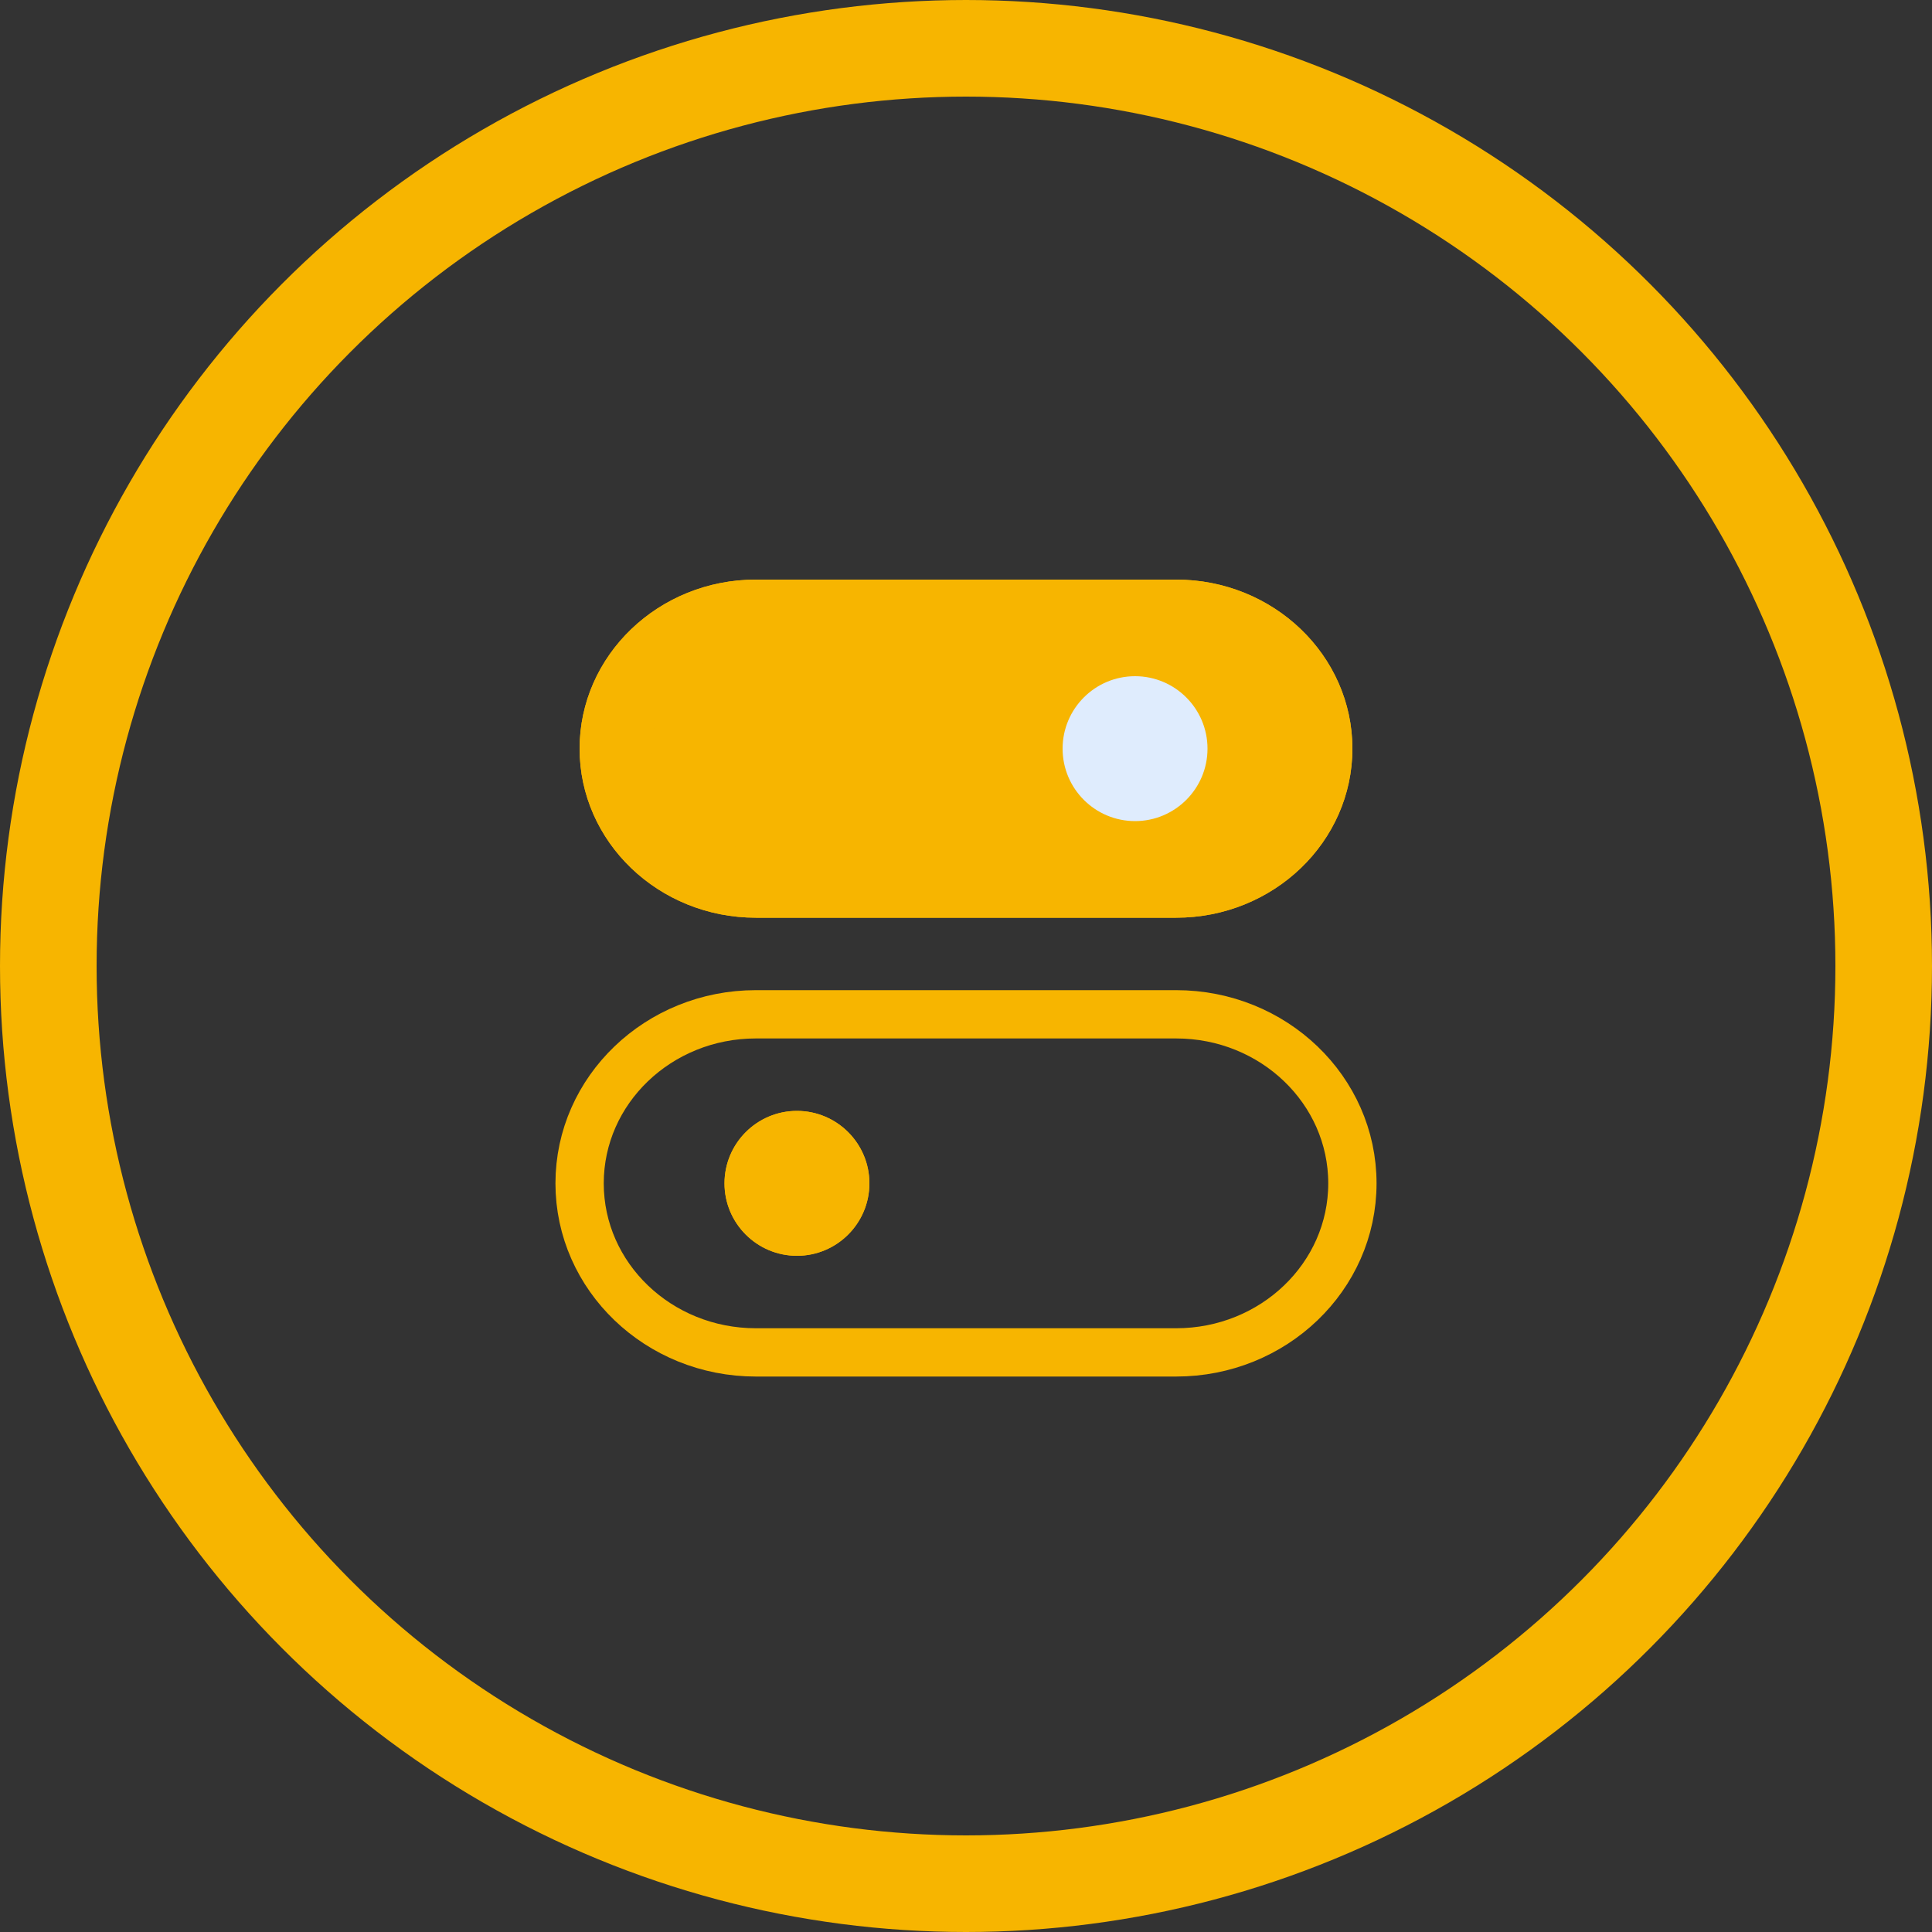 <?xml version="1.0" encoding="UTF-8"?>
<svg width="40px" height="40px" viewBox="0 0 40 40" version="1.1" xmlns="http://www.w3.org/2000/svg" xmlns:xlink="http://www.w3.org/1999/xlink">
    <rect x="0" y="0" width="40" height="40" fill="#333333" stroke="none"/>
    <title>编组 34</title>
    <g id="页面-1" stroke="none" stroke-width="1" fill="none" fill-rule="evenodd">
        <g id="场区设备概览-实时数据备份" transform="translate(-460, -481)">
            <g id="编组-13" transform="translate(240, 361)">
                <g id="编组-6备份-7" transform="translate(200, 100)">
                    <g id="编组-34" transform="translate(20, 20)">
                        <circle id="椭圆形" stroke="#F7B500" stroke-width="2" cx="20" cy="20" r="19"></circle>
                        <g id="191" transform="translate(12, 12)" fill-rule="nonzero">
                            <path d="M3.65,9 L12.35,9 C14.366,9 16,10.567 16,12.5 C16,14.433 14.366,16 12.35,16 L3.65,16 C1.634,16 0,14.433 0,12.5 C0,10.567 1.634,9 3.65,9 Z" id="路径" stroke="#F7B500"></path>
                            <path d="M3.65,0 L12.35,0 C14.366,0 16,1.567 16,3.5 C16,5.433 14.366,7 12.35,7 L3.65,7 C1.634,7 0,5.433 0,3.5 C0,1.567 1.634,0 3.65,0 Z" id="路径" fill="#F7B500"></path>
                            <path d="M12.35,7 L3.65,7 C1.637,7 0,5.43 0,3.5 C0,1.57 1.637,0 3.65,0 L12.35,0 C14.363,0 16,1.57 16,3.5 C16,5.43 14.363,7 12.35,7 Z M3.65,1.438 C2.465,1.438 1.5,2.363 1.5,3.5 C1.5,4.637 2.465,5.562 3.65,5.562 L12.35,5.562 C13.536,5.562 14.5,4.637 14.5,3.5 C14.5,2.363 13.536,1.438 12.35,1.438 L3.65,1.438 Z" id="形状" fill="#F7B500"></path>
                            <path d="M3,12.5 C3,13.328 3.672,14 4.5,14 C5.328,14 6,13.328 6,12.5 C6,11.672 5.328,11 4.5,11 C3.672,11 3,11.672 3,12.5 Z" id="路径" fill="#F7B500"></path>
                            <path d="M4.5,14 C3.673,14 3,13.327 3,12.5 C3,11.673 3.673,11 4.5,11 C5.327,11 6,11.673 6,12.5 C6,13.327 5.327,14 4.5,14 Z M4.5,11.909 C4.174,11.909 3.909,12.174 3.909,12.5 C3.909,12.826 4.174,13.091 4.5,13.091 C4.826,13.091 5.091,12.826 5.091,12.5 C5.091,12.174 4.826,11.909 4.5,11.909 Z" id="形状" fill="#F7B500"></path>
                            <path d="M10,3.5 C10,4.328 10.672,5 11.5,5 C12.328,5 13,4.328 13,3.5 C13,2.672 12.328,2 11.5,2 C10.672,2 10,2.672 10,3.5 Z" id="路径" fill="#DFECFD"></path>
                        </g>
                    </g>
                </g>
            </g>
        </g>
    </g>
</svg>
